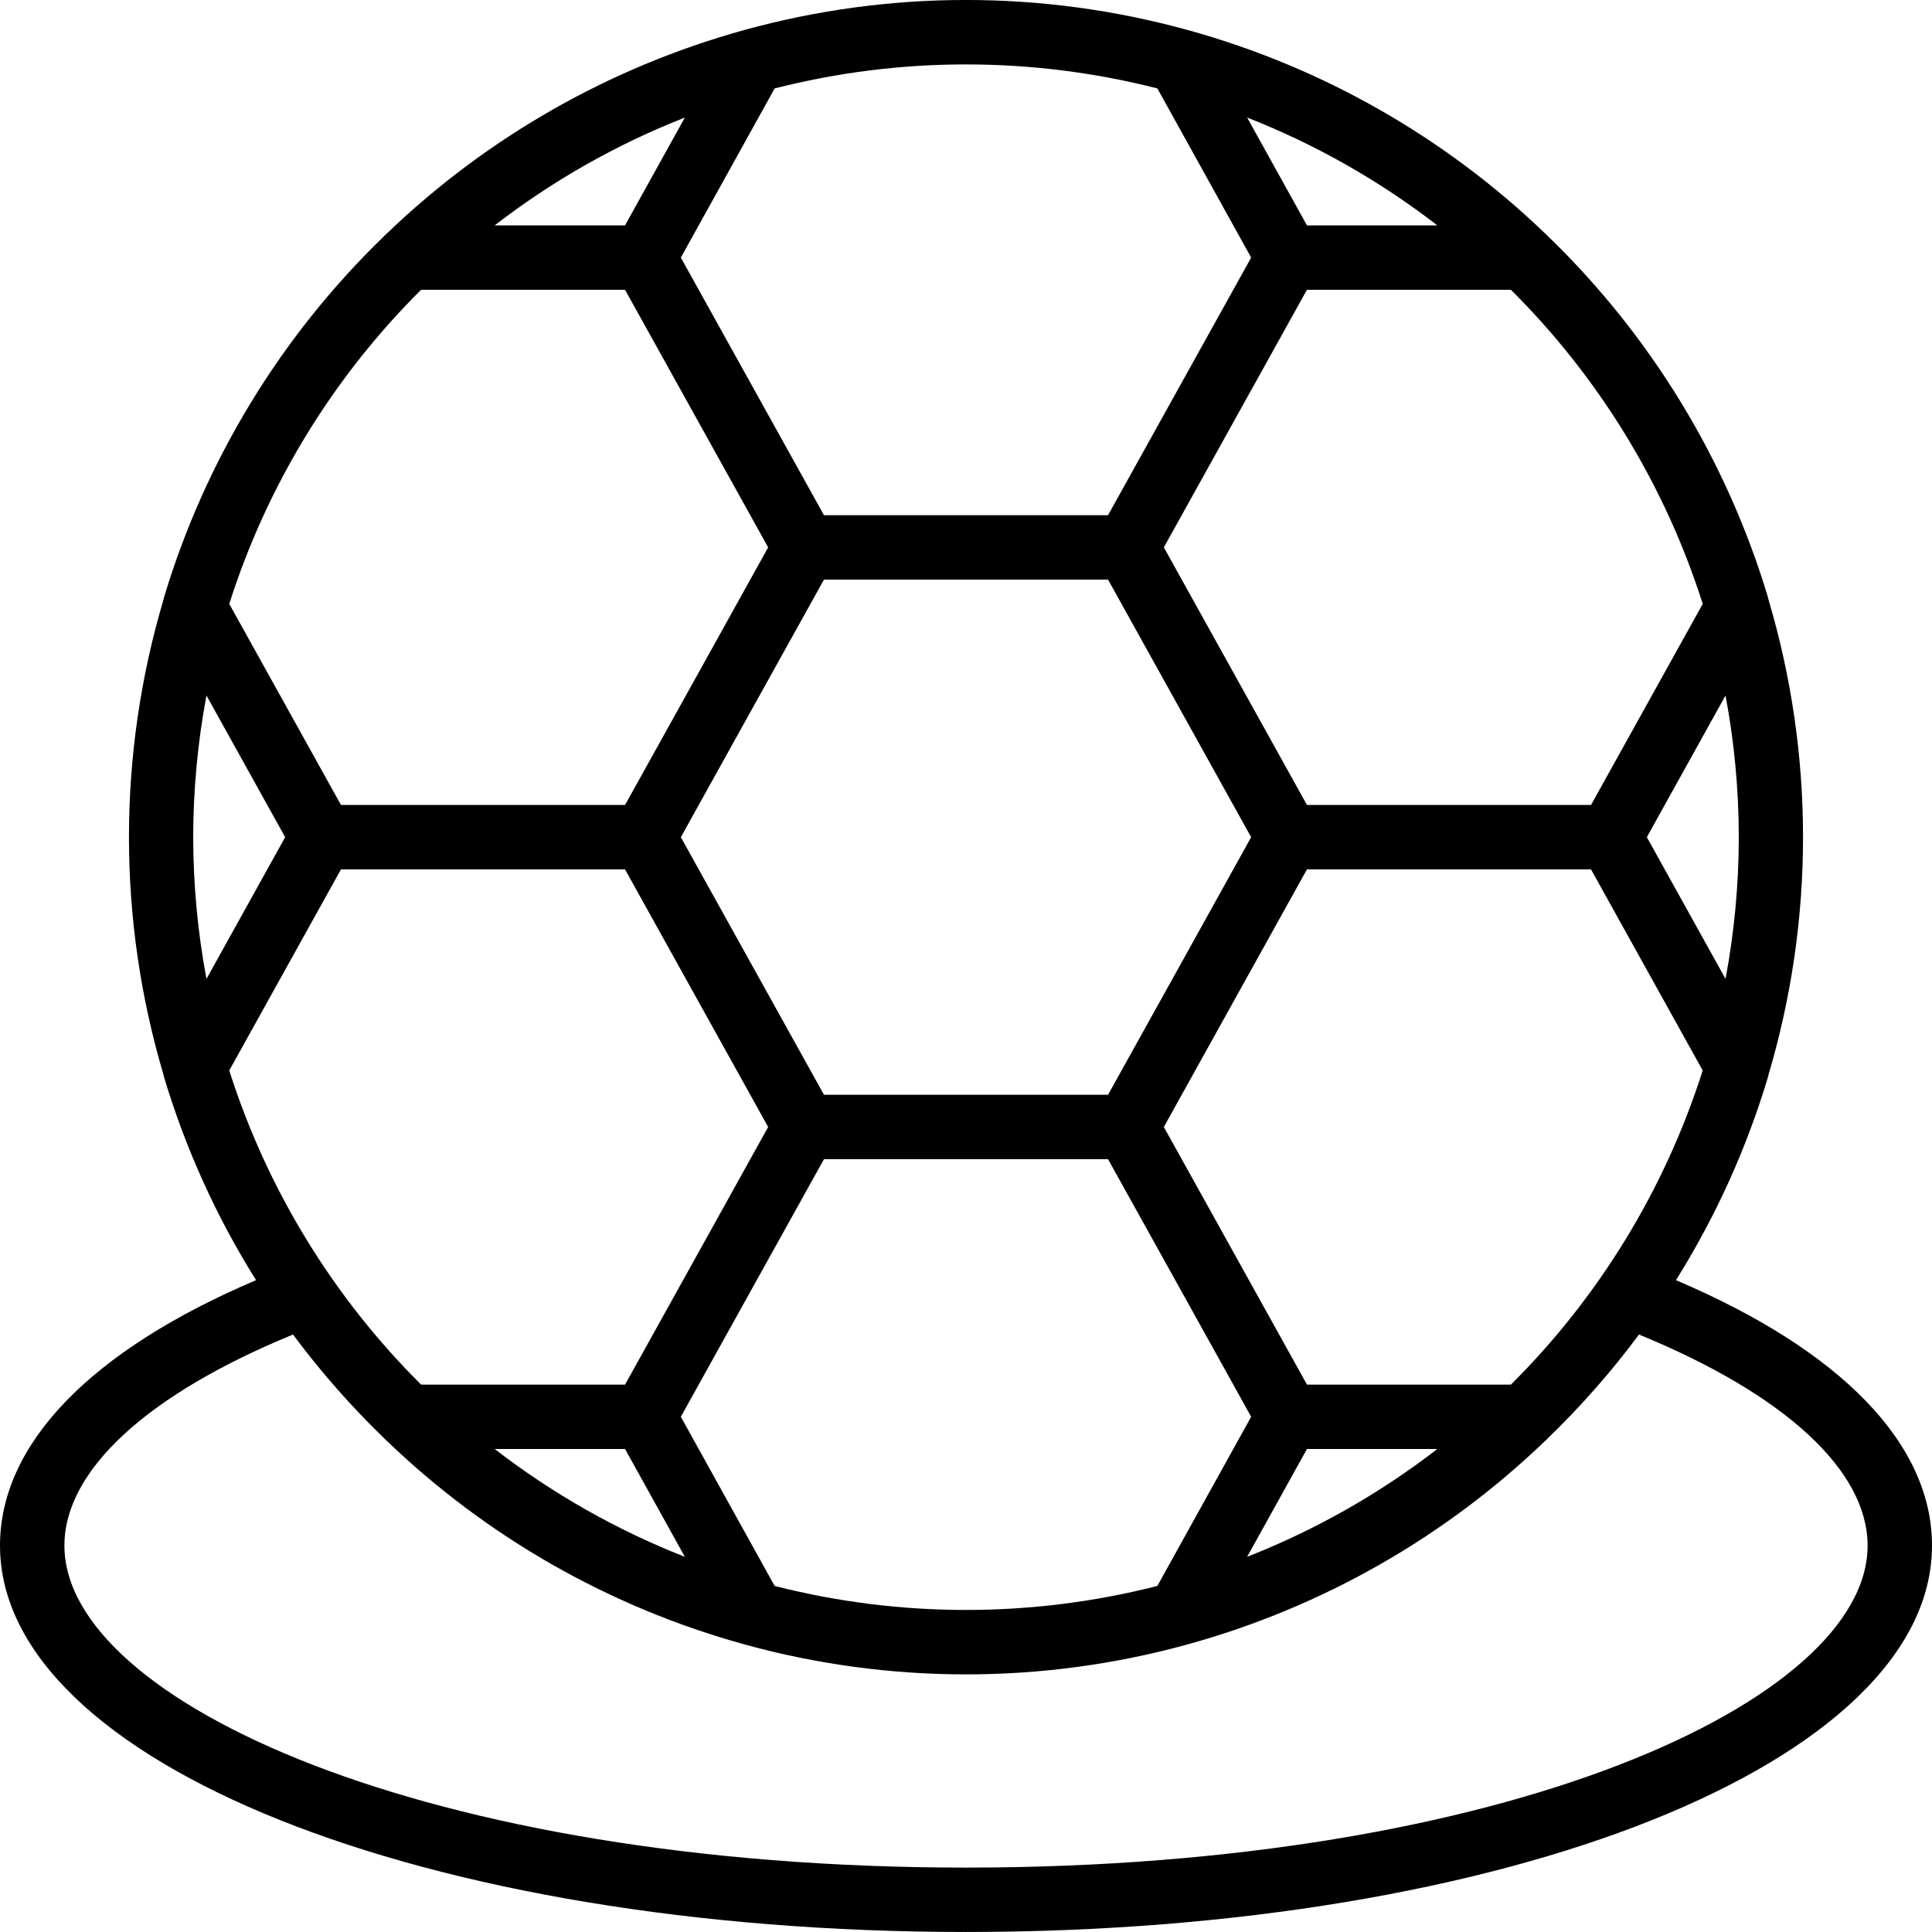 <svg width="89" height="89" viewBox="0 0 89 89" fill="none" xmlns="http://www.w3.org/2000/svg">
<g clip-path="url(#clip0)">
<path d="M44.5 88.999C69.453 88.999 89 81.18 89 71.2C89 66.519 84.827 62.216 77.205 58.972C79.041 56.042 80.472 52.876 81.46 49.562V49.535C83.592 42.378 83.592 34.754 81.46 27.596V27.57C79.565 21.232 76.072 15.488 71.317 10.889C71.274 10.841 71.228 10.797 71.179 10.756C66.561 6.316 60.91 3.097 54.735 1.389L54.687 1.376C48.019 -0.46 40.979 -0.46 34.311 1.376L34.265 1.389C28.091 3.098 22.439 6.317 17.821 10.756C17.772 10.797 17.726 10.841 17.683 10.889C12.928 15.488 9.435 21.232 7.54 27.57V27.596C5.408 34.754 5.408 42.378 7.54 49.535V49.562C8.528 52.876 9.959 56.042 11.795 58.972C4.173 62.216 0 66.519 0 71.2C0 81.18 19.547 88.999 44.5 88.999ZM10.561 49.313L15.707 40.049H28.793L32.501 46.724L35.386 51.916L32.503 57.108L28.794 63.783H19.398C15.332 59.74 12.3 54.776 10.561 49.313ZM8.9 38.566C8.903 36.376 9.107 34.191 9.511 32.039L13.136 38.566L9.511 45.093C9.107 42.94 8.903 40.756 8.9 38.566ZM37.957 26.7H51.043L54.751 33.374L57.636 38.566L54.753 43.758L51.044 50.432H37.957L34.249 43.758L31.364 38.566L34.248 33.374L37.957 26.7ZM28.793 66.749L31.549 71.717C28.408 70.484 25.458 68.812 22.787 66.749H28.793ZM35.686 73.061L31.364 65.266L32.562 63.108L37.957 53.399H51.043L56.438 63.109L57.636 65.266L53.314 73.059C47.53 74.533 41.47 74.533 35.686 73.059V73.061ZM60.207 66.749H66.213C63.542 68.812 60.593 70.484 57.451 71.717L60.207 66.749ZM69.603 63.783H60.207L56.499 57.108L53.614 51.916L56.498 46.724L60.206 40.049H73.292L78.437 49.313C76.699 54.776 73.668 59.74 69.603 63.783ZM80.1 38.566C80.097 40.756 79.893 42.94 79.489 45.093L75.864 38.566L79.489 32.039C79.893 34.191 80.097 36.376 80.1 38.566ZM78.439 27.819L73.293 37.082H60.207L56.499 30.408L53.614 25.216L56.498 20.024L60.206 13.349H69.601C73.668 17.392 76.7 22.355 78.439 27.819ZM60.207 10.383L57.451 5.415C60.593 6.647 63.542 8.32 66.213 10.383H60.207ZM53.314 4.071L57.636 11.866L56.438 14.024L51.043 23.733H37.957L32.562 14.023L31.364 11.866L35.686 4.073C41.47 2.599 47.53 2.599 53.314 4.073V4.071ZM28.793 10.383H22.787C25.458 8.32 28.408 6.647 31.549 5.415L28.793 10.383ZM19.398 13.349H28.793L32.501 20.024L35.386 25.216L32.503 30.408L28.794 37.082H15.707L10.561 27.819C12.3 22.355 15.332 17.392 19.398 13.349ZM13.498 61.477C14.761 63.178 16.161 64.771 17.683 66.243C17.726 66.291 17.772 66.335 17.821 66.376C22.438 70.817 28.09 74.036 34.265 75.743L34.294 75.754L34.345 75.766C40.992 77.588 48.008 77.588 54.655 75.766L54.727 75.746C60.905 74.038 66.56 70.818 71.179 66.376C71.228 66.335 71.274 66.291 71.317 66.243C72.839 64.771 74.239 63.178 75.502 61.477C82.208 64.227 86.033 67.732 86.033 71.2C86.033 78.362 69.344 86.033 44.5 86.033C19.655 86.033 2.967 78.362 2.967 71.2C2.967 67.732 6.792 64.227 13.498 61.477Z" fill="black"/>
</g>
<defs>
<clipPath id="clip0">
<rect width="89" height="89" fill="white"/>
</clipPath>
</defs>
</svg>
